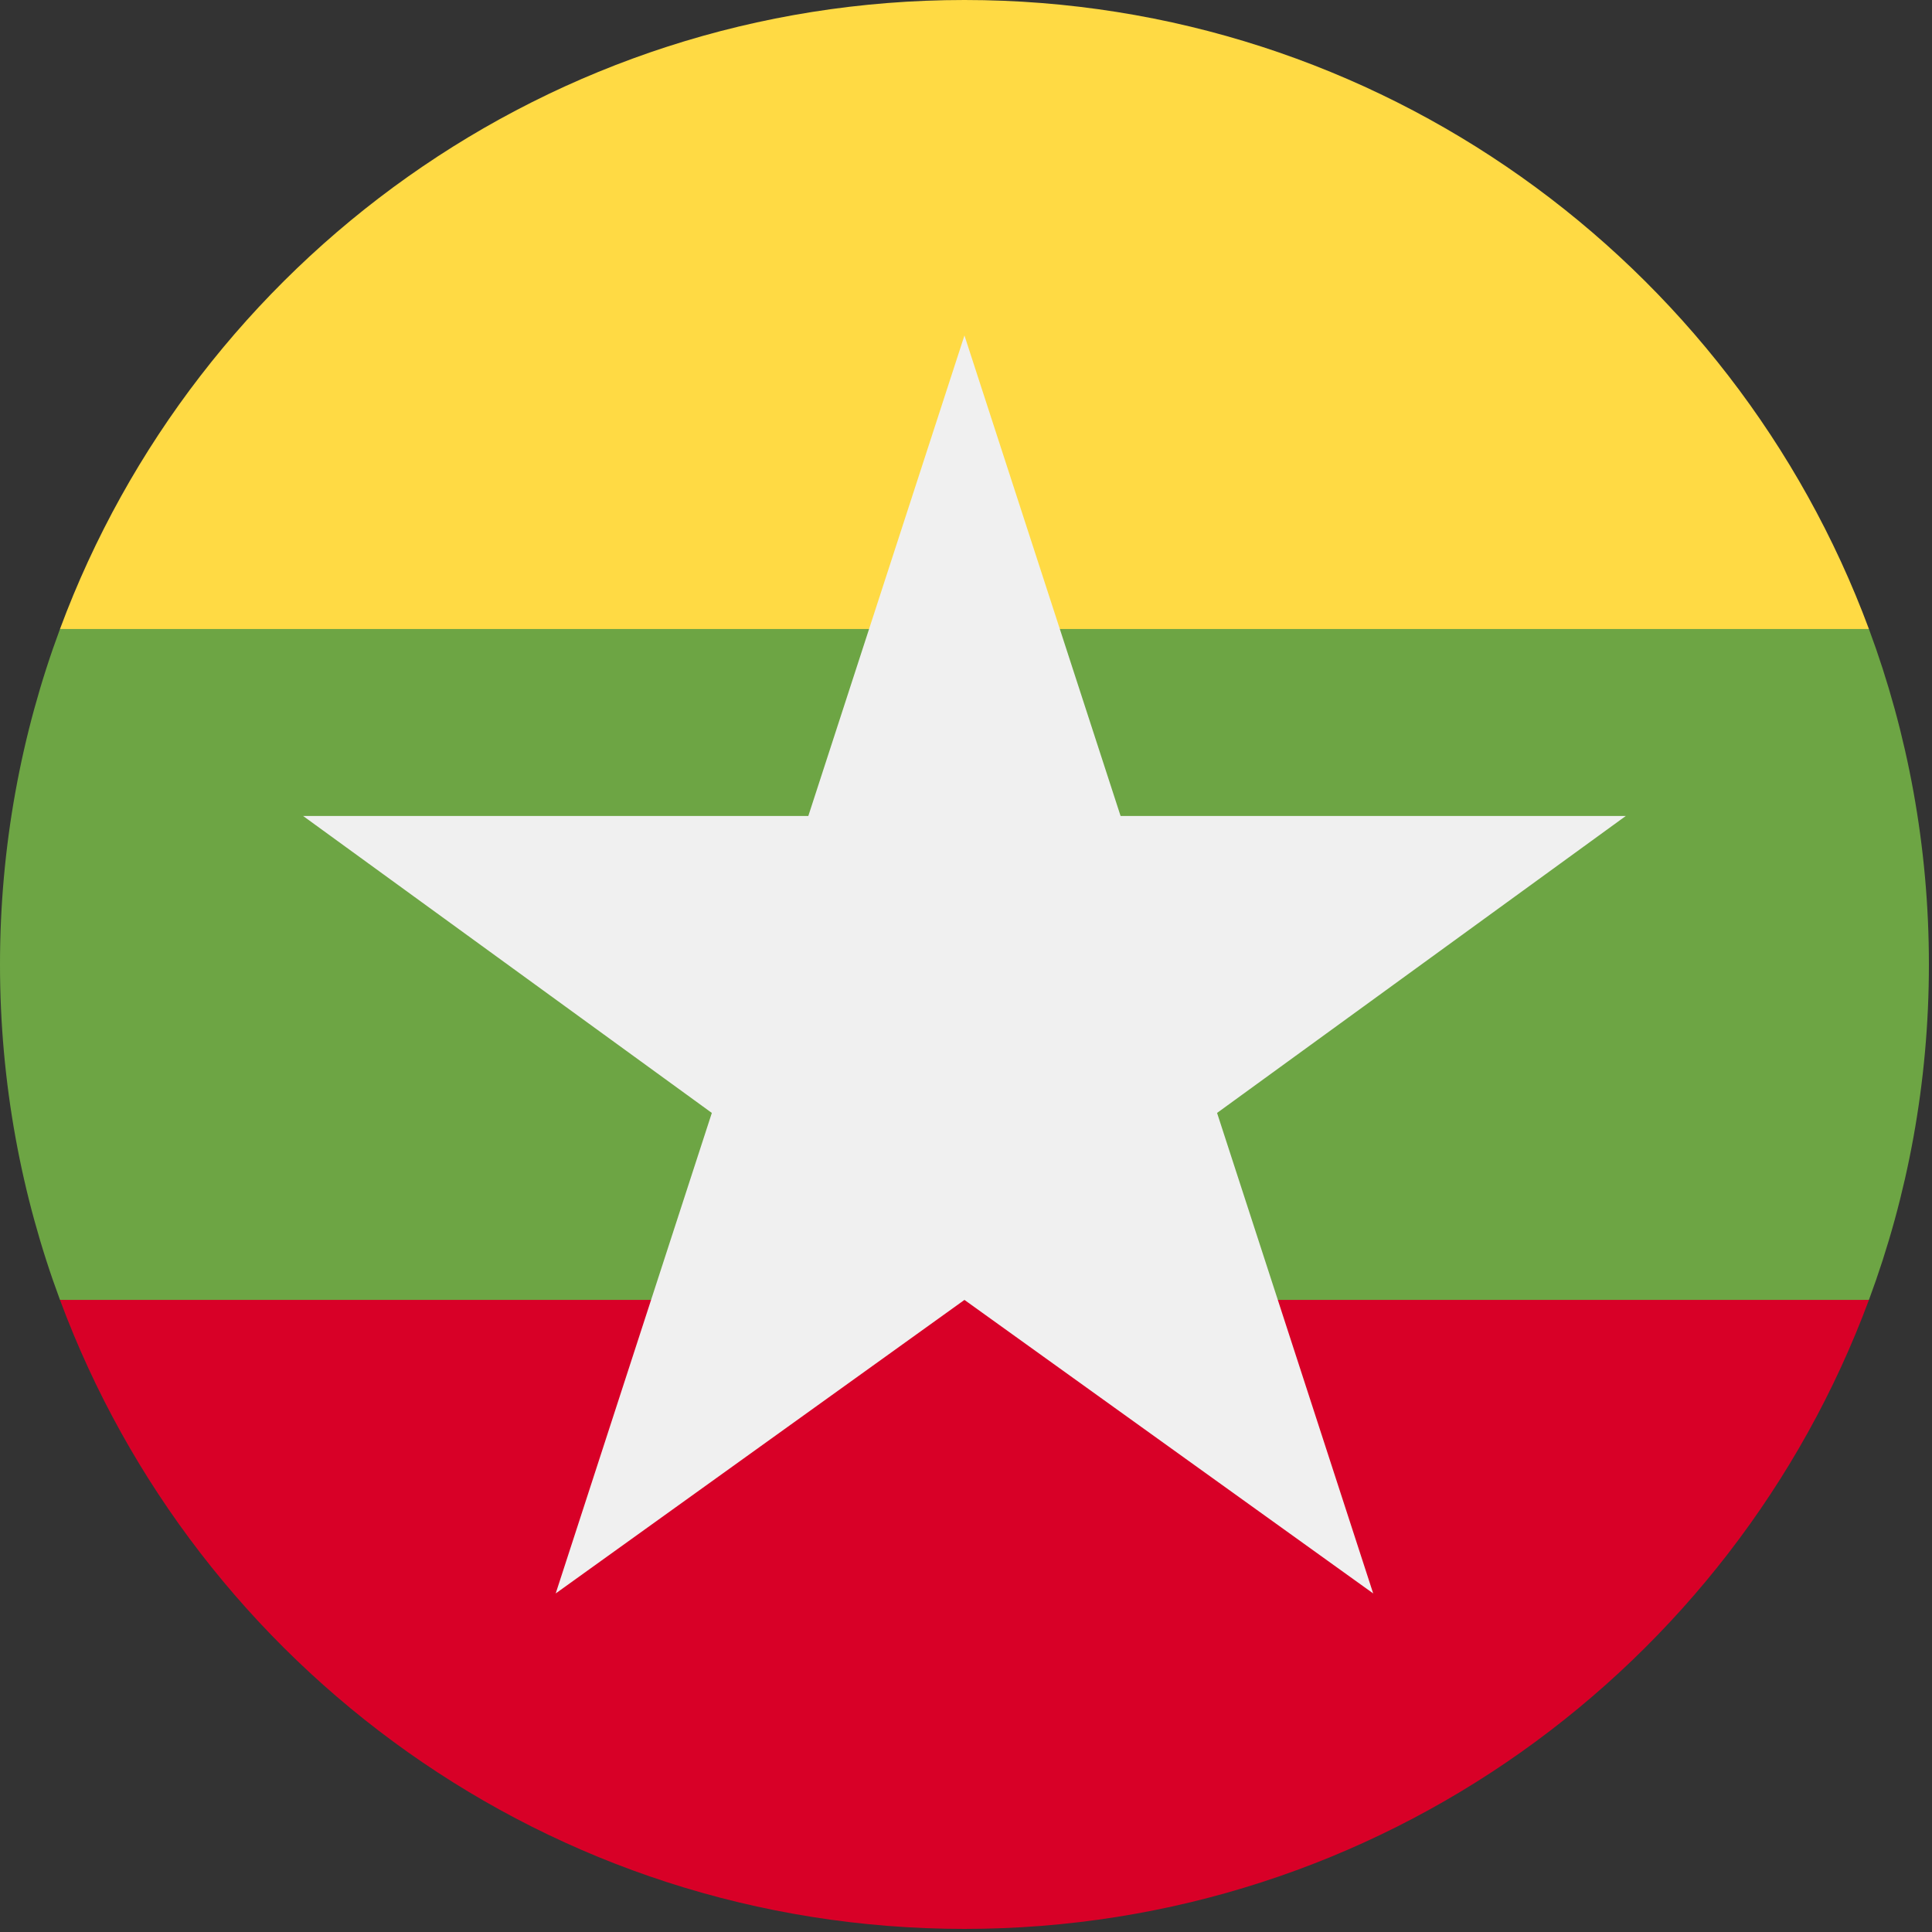 <?xml version="1.0" encoding="UTF-8"?><svg version="1.1" viewBox="0 0 20 20" xmlns="http://www.w3.org/2000/svg" xmlns:xlink="http://www.w3.org/1999/xlink"><rect x="0" y="0" width="20" height="20" fill="#333333" stroke="none"/><g transform="matrix(.039 0 0 .039 0 0)"><path fill="#6DA544" d="M496.077 345.043c10.291-27.732 15.923-57.729 15.923-89.043 0-31.314-5.632-61.311-15.923-89.043l-240.077-22.261 -240.077 22.261c-10.29 27.732-15.923 57.729-15.923 89.043 0 31.314 5.633 61.311 15.923 89.043l240.077 22.261 240.077-22.261Z"></path><path fill="#FFDA44" d="M496.077 166.957c-36.171-97.485-130.006-166.957-240.077-166.957 -110.071 0-203.906 69.472-240.077 166.957h480.154Z"></path><path fill="#D80027" d="M256 512c110.071 0 203.906-69.472 240.077-166.957h-480.154c36.171 97.485 130.006 166.957 240.077 166.957Z"></path><path fill="#F0F0F0" d="M431.549 216.586h-134.107l-41.442-127.543 -41.442 127.543h-134.107l108.495 78.826 -41.442 127.545 108.496-77.914 108.496 77.913 -41.441-127.545 108.494-78.825Z"></path></g></svg>